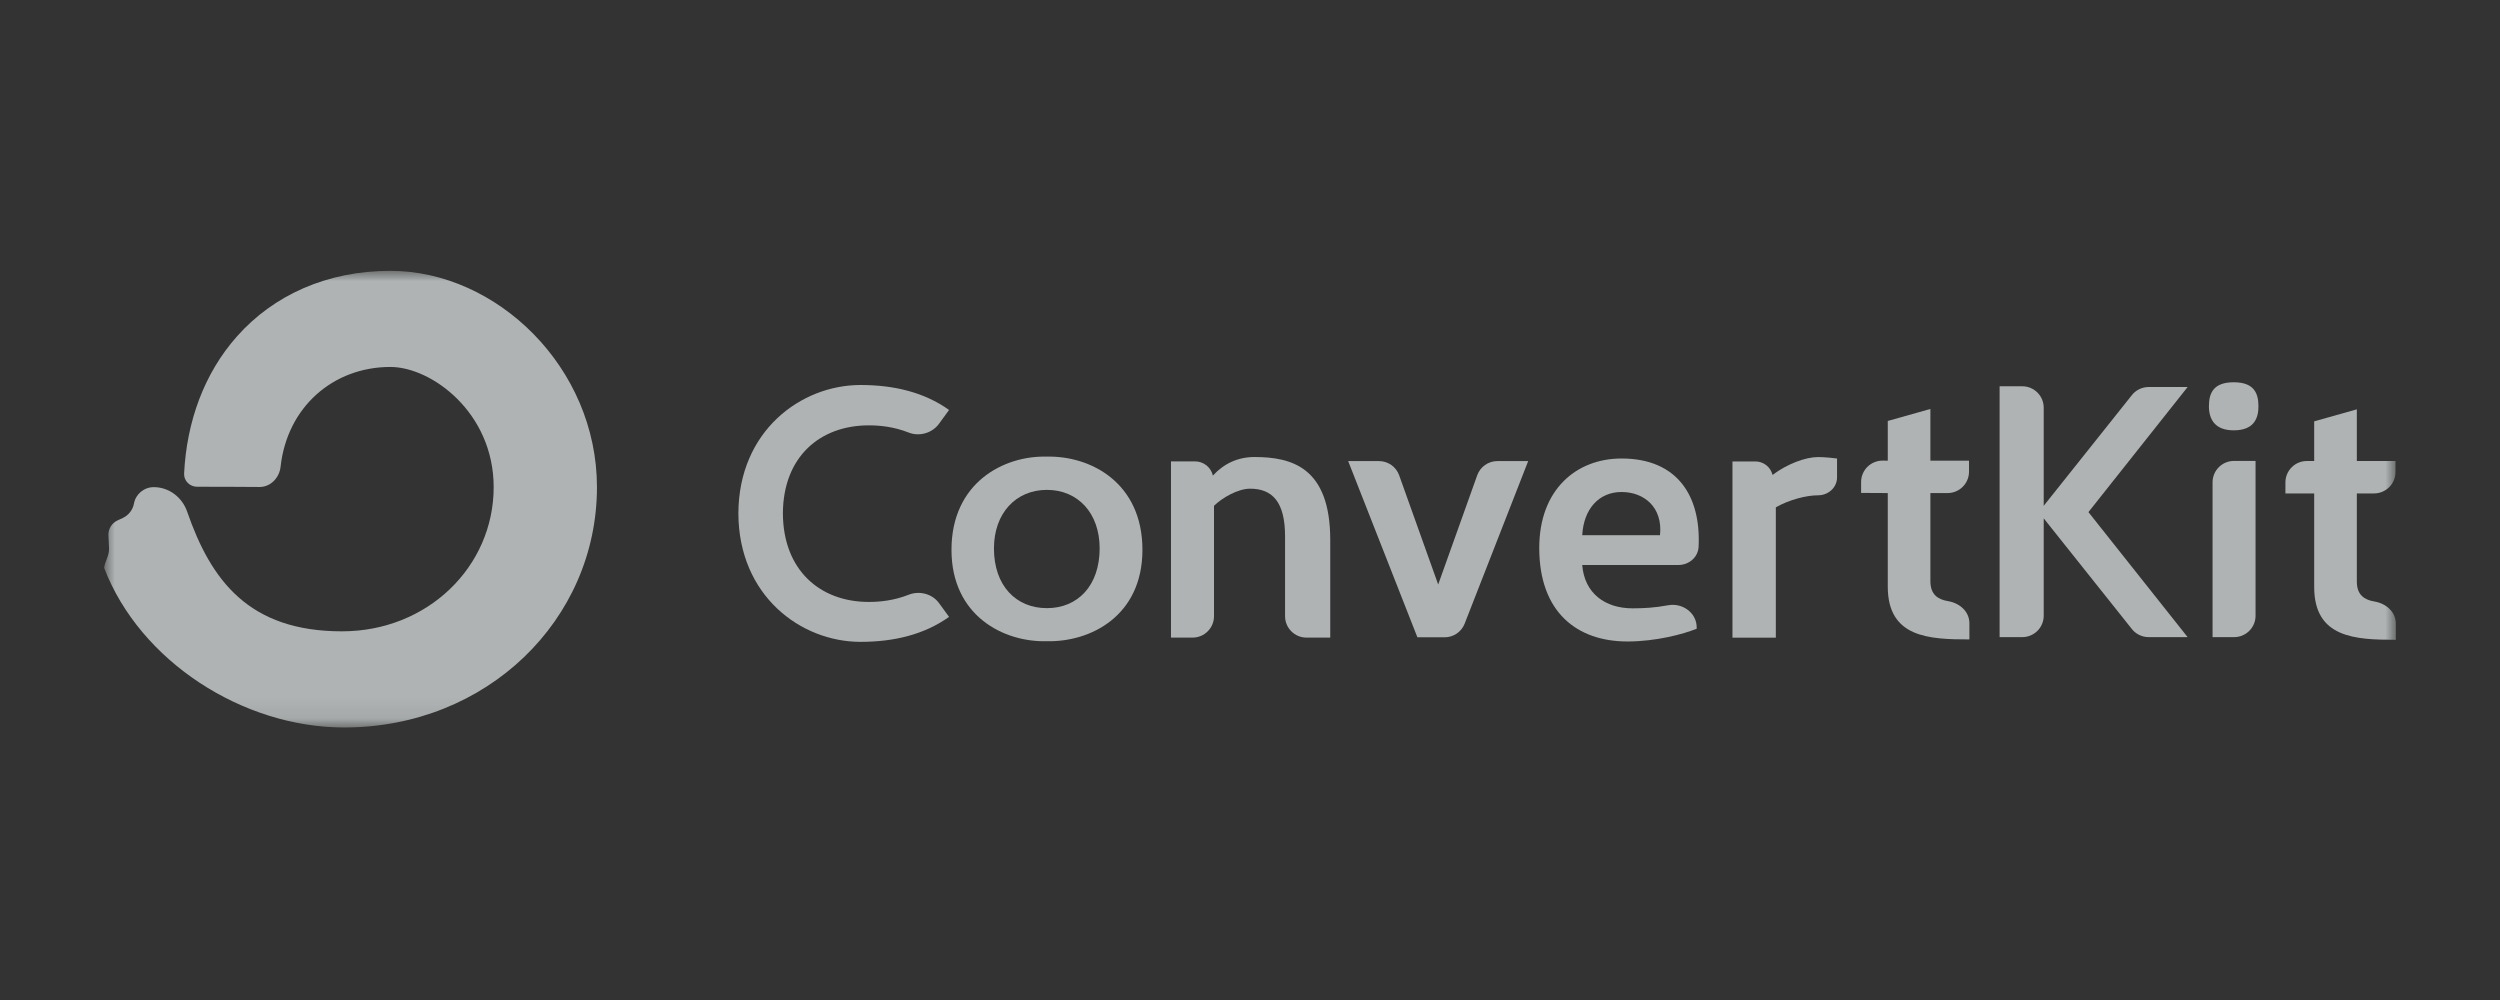 <svg xmlns="http://www.w3.org/2000/svg" fill="none" viewBox="0 0 120 48" height="48" width="120">
<rect x="0" y="0" width="120" height="48" fill="#333333" stroke="none"/>
<mask height="22" width="110" y="13" x="5" maskUnits="userSpaceOnUse" style="mask-type:luminance" id="mask0_1963_308">
<path fill="white" d="M115 13H5V34.919H115V13Z"></path>
</mask>
<g mask="url(#mask0_1963_308)">
<path fill-opacity="0.65" fill="#F2F7F7" d="M16.414 30.304C20.521 30.304 23.696 27.205 23.696 23.383C23.696 19.801 20.713 17.614 18.738 17.614C15.987 17.614 13.782 19.542 13.468 22.404C13.41 22.934 12.989 23.379 12.455 23.375C11.568 23.369 10.279 23.361 9.462 23.364C9.111 23.365 8.82 23.08 8.837 22.729C8.961 20.247 9.792 17.927 11.377 16.144C13.137 14.163 15.702 13 18.738 13C23.839 13 28.654 17.628 28.654 23.383C28.654 29.754 23.368 34.919 16.522 34.919C11.64 34.919 6.723 31.733 5.006 27.278C5 27.262 4.999 27.244 5.002 27.226C5.025 27.095 5.07 26.974 5.115 26.856C5.18 26.683 5.243 26.515 5.234 26.32L5.204 25.7C5.19 25.394 5.363 25.109 5.643 24.979L5.891 24.864C6.174 24.732 6.375 24.473 6.431 24.169C6.514 23.713 6.914 23.383 7.381 23.383C8.11 23.383 8.744 23.867 8.982 24.555C10.129 27.869 11.951 30.304 16.414 30.304Z"></path>
<path fill-opacity="0.65" fill="#F2F7F7" d="M107.218 20.656C106.307 20.656 106.028 20.114 106.028 19.503C106.028 18.856 106.255 18.349 107.218 18.349C108.179 18.349 108.406 18.856 108.406 19.503C108.406 20.114 108.162 20.656 107.218 20.656Z"></path>
<path fill-opacity="0.65" fill="#F2F7F7" d="M90.613 28.158V23.667L89.333 23.66V23.137C89.333 22.568 89.797 22.107 90.367 22.11L90.613 22.111V20.206L92.659 19.63V22.111H94.513V22.639C94.513 23.206 94.053 23.667 93.485 23.667H92.659V27.896C92.659 28.547 93.028 28.775 93.504 28.854C94.065 28.947 94.531 29.352 94.531 29.919V30.692C92.593 30.692 90.613 30.607 90.613 28.158Z"></path>
<path fill-opacity="0.65" fill="#F2F7F7" d="M50.236 21.918C48.19 21.865 45.671 23.159 45.671 26.392C45.671 29.572 48.19 30.831 50.236 30.778C52.336 30.831 54.837 29.572 54.837 26.392C54.837 23.159 52.336 21.865 50.236 21.918ZM50.251 29.191C48.764 29.191 47.71 28.108 47.71 26.326C47.71 24.631 48.765 23.514 50.252 23.514C51.739 23.514 52.783 24.628 52.783 26.323C52.783 28.106 51.738 29.191 50.251 29.191Z" clip-rule="evenodd" fill-rule="evenodd"></path>
<path fill-opacity="0.65" fill="#F2F7F7" d="M60.213 21.937C61.998 21.937 63.852 22.426 63.852 25.921V30.605H62.711C62.143 30.605 61.683 30.145 61.683 29.577V25.747C61.683 24.086 61.071 23.457 60.003 23.457C59.409 23.457 58.639 23.912 58.272 24.279V29.577C58.272 30.145 57.811 30.605 57.243 30.605H56.207V22.146H57.361C57.771 22.146 58.127 22.429 58.219 22.828C58.744 22.251 59.426 21.937 60.213 21.937Z"></path>
<path fill-opacity="0.65" fill="#F2F7F7" d="M66.191 22.132C66.626 22.132 67.013 22.405 67.16 22.814L69.033 28.056L70.906 22.814C71.052 22.405 71.439 22.132 71.874 22.132H73.353L70.303 29.936C70.149 30.331 69.768 30.59 69.345 30.59H68.035L64.712 22.132H66.191Z"></path>
<path fill-opacity="0.65" fill="#F2F7F7" d="M81.441 30.179C80.794 30.441 79.481 30.791 78.116 30.791C75.72 30.791 73.884 29.41 73.884 26.299C73.884 23.503 75.663 22.008 77.833 22.008C80.51 22.008 81.652 23.803 81.533 26.247C81.508 26.752 81.068 27.12 80.562 27.12H75.947C76.052 28.484 77.049 29.2 78.361 29.2C78.876 29.2 79.418 29.174 80.067 29.053C80.755 28.924 81.441 29.414 81.441 30.113V30.179ZM79.68 25.688C79.821 24.35 78.917 23.616 77.833 23.616C76.748 23.616 76.017 24.429 75.947 25.688H79.68Z" clip-rule="evenodd" fill-rule="evenodd"></path>
<path fill-opacity="0.65" fill="#F2F7F7" d="M84.259 22.149C84.65 22.149 84.99 22.416 85.082 22.796C85.782 22.271 86.657 21.939 87.269 21.939C87.321 21.939 87.654 21.939 88.178 22.009V22.916C88.178 23.404 87.757 23.774 87.269 23.774C86.709 23.774 85.887 23.984 85.24 24.351V30.608H83.158V22.149H84.259Z"></path>
<path fill-opacity="0.65" fill="#F2F7F7" d="M108.267 29.555V22.124H107.231C106.663 22.124 106.203 22.584 106.203 23.151V30.582H107.239C107.806 30.582 108.267 30.122 108.267 29.555Z"></path>
<path fill-opacity="0.65" fill="#F2F7F7" d="M111.081 28.176V23.685H109.7V23.157C109.7 22.589 110.16 22.129 110.728 22.129H111.081V20.224L113.128 19.648V22.129H114.983V22.657C114.983 23.225 114.522 23.685 113.954 23.685H113.128V27.914C113.128 28.565 113.498 28.794 113.973 28.872C114.533 28.965 115 29.37 115 29.937V30.71C113.062 30.71 111.081 30.625 111.081 28.176Z"></path>
<path fill-opacity="0.65" fill="#F2F7F7" d="M35.442 24.644C35.455 20.689 38.441 18.48 41.305 18.48C42.897 18.48 44.355 18.822 45.555 19.678L45.07 20.344C44.745 20.789 44.13 20.966 43.617 20.763C42.893 20.477 42.212 20.417 41.703 20.417C39.36 20.417 37.592 21.921 37.579 24.644C37.592 27.367 39.36 28.893 41.703 28.893C42.212 28.893 42.893 28.833 43.617 28.547C44.13 28.344 44.745 28.5 45.07 28.945L45.555 29.61C44.355 30.466 42.897 30.809 41.305 30.809C38.441 30.809 35.455 28.599 35.442 24.644Z"></path>
<path fill-opacity="0.65" fill="#F2F7F7" d="M97.069 18.541C97.637 18.541 98.098 19.001 98.098 19.569V24.279L102.307 18.995C102.501 18.732 102.808 18.577 103.136 18.577H105.006L100.245 24.581L105.006 30.582H103.136C102.808 30.582 102.501 30.427 102.307 30.165L98.098 24.881V29.555C98.098 30.122 97.637 30.582 97.069 30.582H95.981V18.541H97.069Z"></path>
</g>
</svg>
